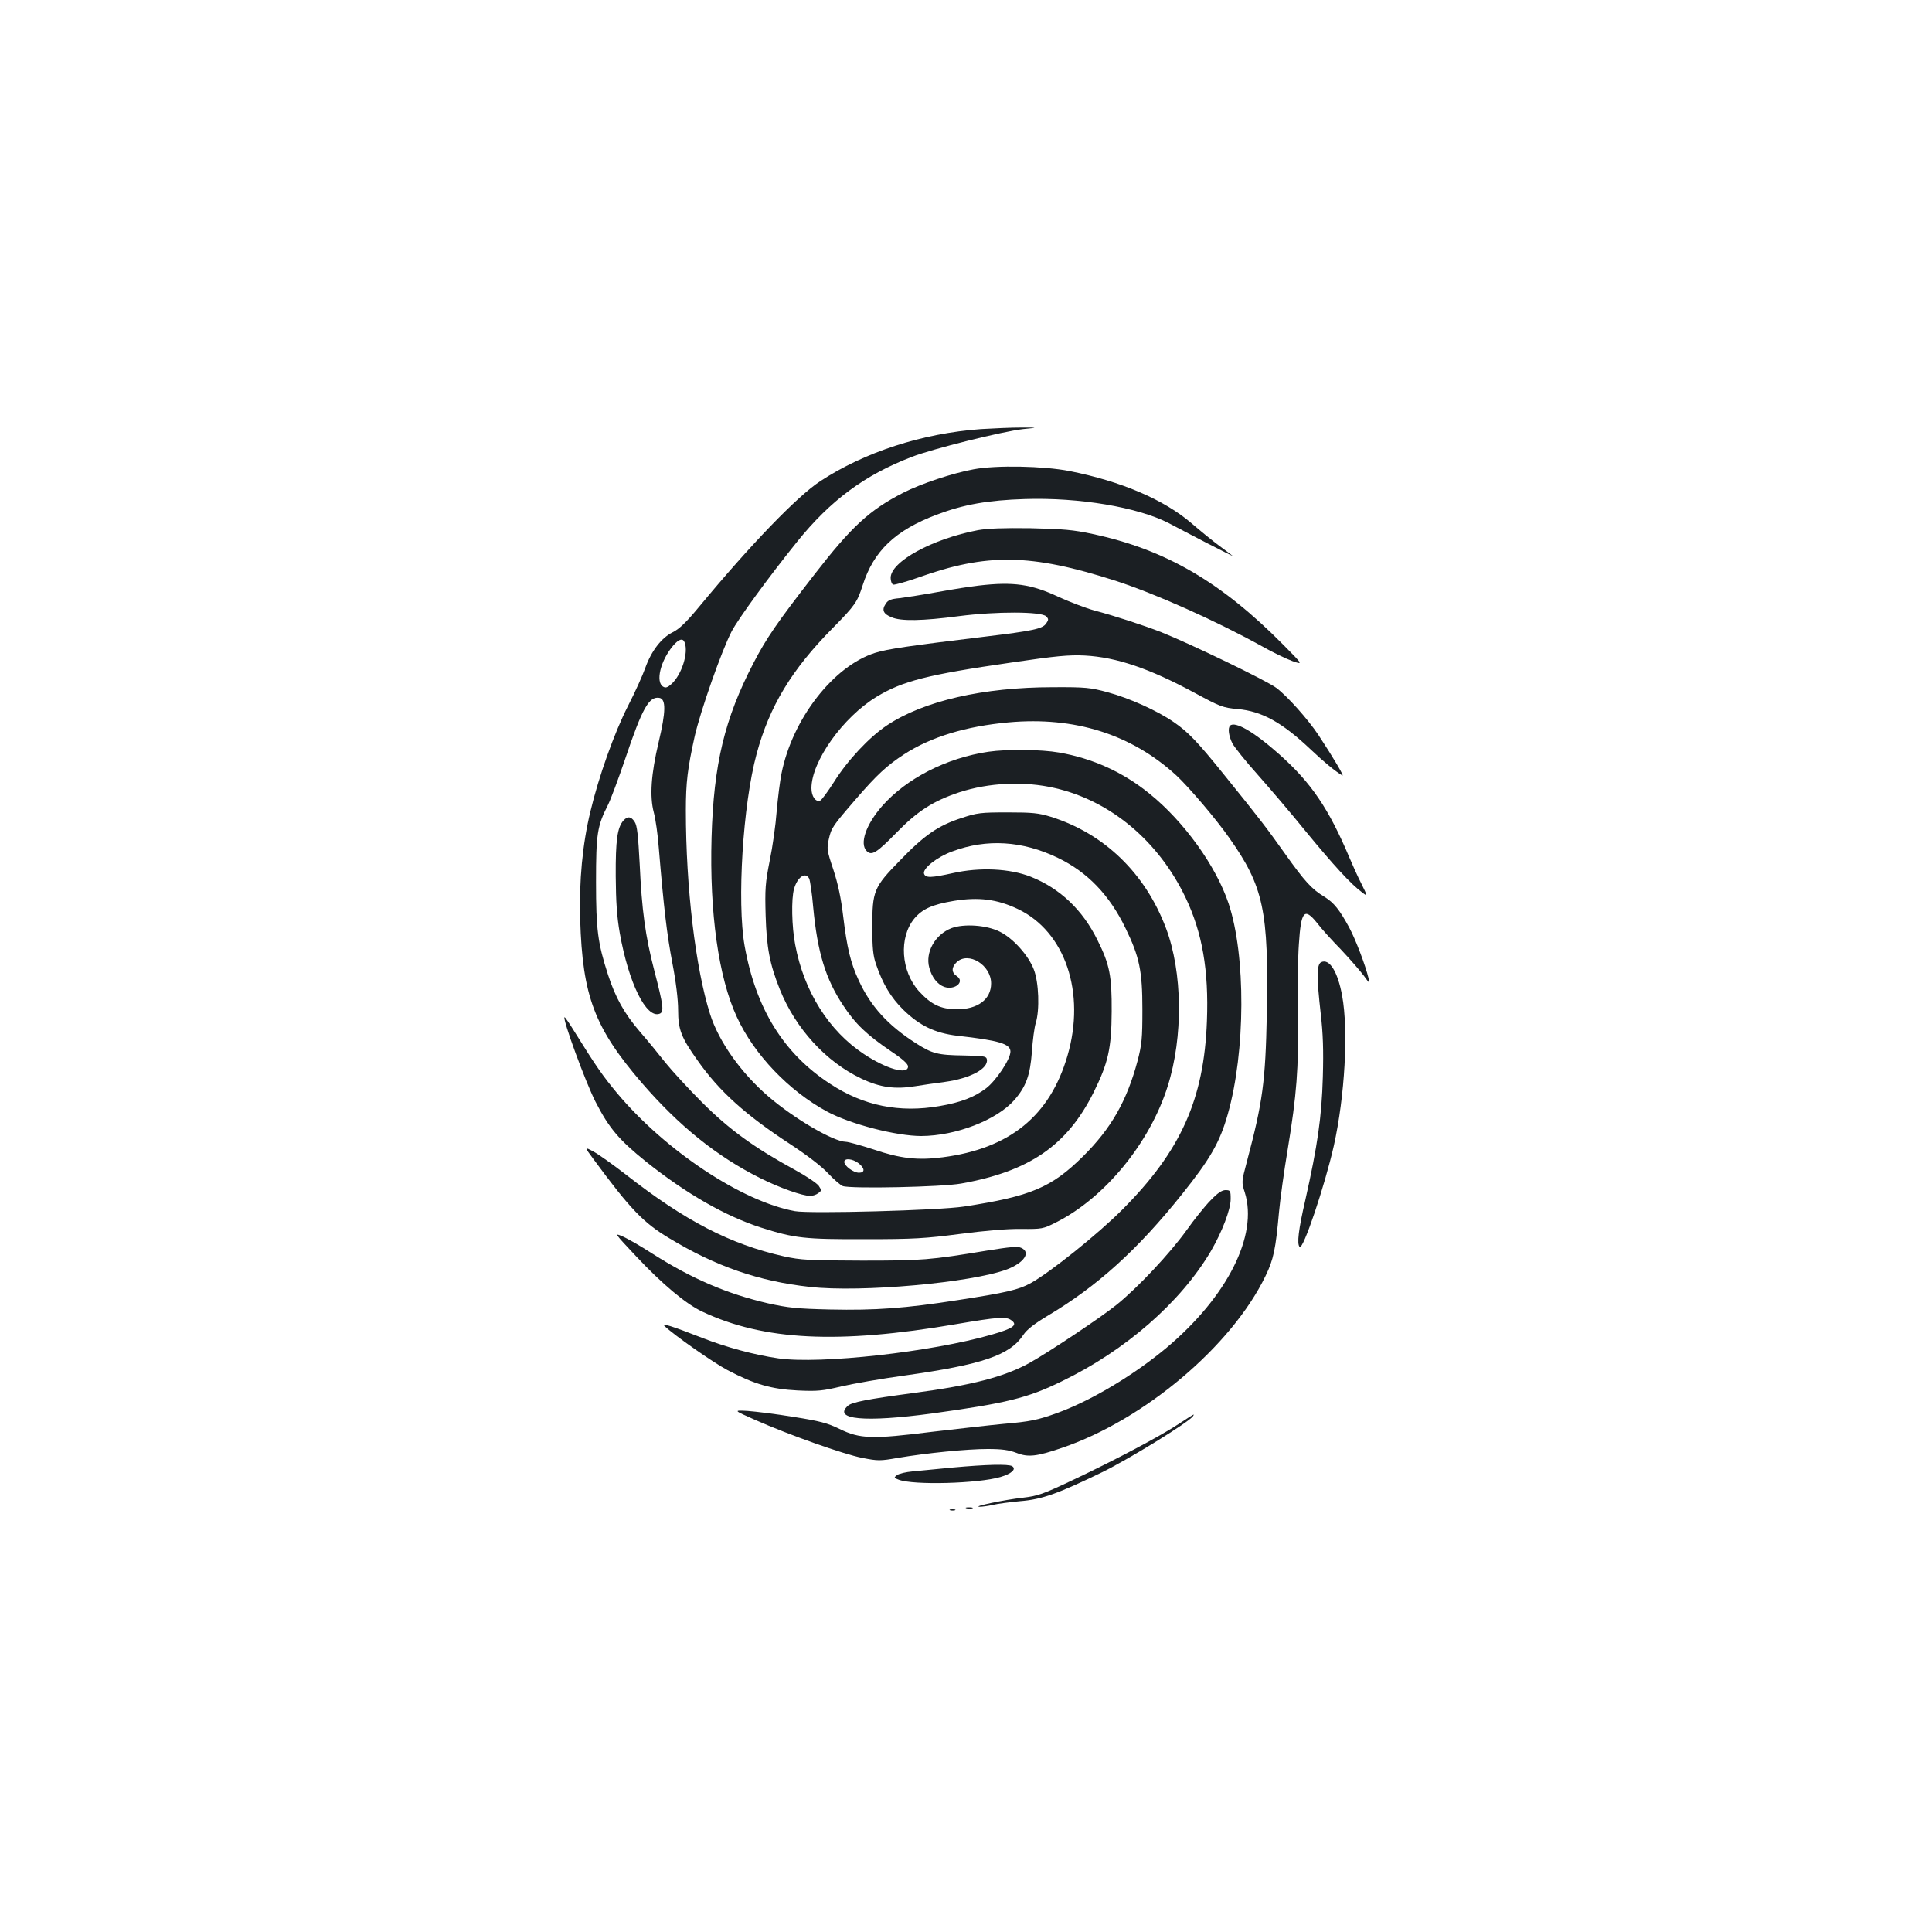 <?xml version="1.0" standalone="no"?>
<!DOCTYPE svg PUBLIC "-//W3C//DTD SVG 20010904//EN"
 "http://www.w3.org/TR/2001/REC-SVG-20010904/DTD/svg10.dtd">
<svg version="1.0" xmlns="http://www.w3.org/2000/svg"
 width="1000pt" height="1000pt" viewBox="0 0 1000 1000"
 preserveAspectRatio="xMidYMid meet">
<g transform="translate(0,1000) scale(0.1,-0.1)"
fill="#1b1f23" stroke="none">
<path d="M5077 7779 c-304 -22 -602 -119 -832 -270 -119 -78 -362 -330 -625
-648 -68 -82 -104 -117 -139 -134 -58 -29 -110 -97 -141 -184 -13 -37 -53
-126 -90 -198 -70 -137 -151 -364 -194 -545 -41 -169 -59 -358 -53 -560 12
-396 74 -560 319 -845 192 -222 387 -380 613 -493 100 -50 218 -92 259 -92 12
0 31 6 41 14 18 13 18 15 3 38 -9 13 -65 51 -124 83 -209 114 -339 208 -480
349 -72 72 -157 165 -190 206 -32 41 -91 113 -131 159 -82 95 -128 179 -166
296 -53 164 -62 232 -62 480 0 249 6 289 62 399 14 28 54 135 89 238 88 262
123 324 176 316 36 -5 35 -71 -3 -230 -39 -164 -47 -280 -25 -363 9 -33 21
-116 26 -185 26 -313 42 -446 70 -594 19 -98 30 -191 30 -245 0 -100 16 -141
100 -259 113 -161 249 -283 480 -434 90 -59 165 -117 197 -152 29 -31 63 -60
75 -65 41 -15 514 -5 613 13 353 63 548 197 685 471 76 153 93 228 94 420 1
184 -10 242 -74 370 -77 156 -194 267 -345 327 -109 43 -264 50 -402 19 -113
-25 -142 -26 -150 -4 -10 26 66 87 146 116 179 67 363 55 546 -33 154 -74 268
-193 351 -365 72 -148 87 -221 87 -420 0 -151 -3 -181 -25 -266 -56 -209 -137
-350 -282 -494 -164 -162 -270 -207 -616 -260 -127 -20 -798 -38 -875 -24
-275 50 -671 313 -921 611 -74 89 -109 139 -219 316 -27 44 -51 79 -53 77 -11
-10 109 -337 160 -437 70 -137 122 -198 261 -310 208 -166 410 -282 596 -342
173 -55 225 -61 541 -60 250 0 310 4 488 27 129 17 245 27 316 26 110 -1 115
0 182 34 253 127 486 412 578 705 81 256 77 590 -9 818 -107 284 -319 489
-595 576 -65 20 -96 23 -225 23 -138 0 -157 -2 -238 -29 -121 -39 -193 -89
-319 -220 -136 -139 -143 -157 -143 -346 0 -106 4 -147 19 -190 35 -103 78
-174 141 -236 85 -83 164 -121 280 -135 216 -24 275 -42 275 -82 0 -39 -73
-149 -126 -190 -61 -46 -130 -73 -241 -92 -207 -36 -393 1 -566 115 -241 157
-385 389 -443 715 -40 226 -9 730 62 992 66 246 181 437 395 653 115 117 126
133 154 220 57 179 169 285 383 366 140 53 265 75 457 81 281 9 584 -42 745
-125 41 -22 134 -70 205 -107 72 -37 128 -65 125 -62 -3 3 -34 26 -69 52 -35
26 -99 78 -143 116 -143 123 -365 218 -633 271 -134 26 -378 31 -495 9 -110
-20 -274 -75 -364 -121 -176 -90 -268 -175 -461 -424 -194 -250 -248 -329
-314 -456 -151 -290 -207 -525 -218 -905 -11 -389 36 -725 131 -929 89 -194
269 -382 466 -489 122 -66 360 -127 489 -127 180 1 390 83 481 186 61 70 82
129 91 249 4 61 13 128 20 150 21 67 16 211 -10 277 -28 73 -107 161 -175 195
-68 35 -186 43 -251 19 -85 -33 -137 -125 -115 -205 13 -49 42 -86 77 -99 56
-19 109 27 65 56 -28 18 -28 46 0 72 61 57 178 -15 178 -110 0 -83 -70 -135
-180 -134 -82 1 -131 25 -194 94 -93 104 -104 277 -24 375 42 50 92 73 205 92
127 21 224 9 331 -42 245 -116 353 -433 257 -760 -91 -311 -299 -480 -645
-525 -130 -17 -219 -7 -360 41 -65 21 -129 39 -142 39 -64 1 -266 119 -400
234 -142 122 -258 285 -303 428 -75 237 -125 654 -125 1053 0 146 9 218 46
385 30 131 139 442 191 542 34 65 190 279 338 463 173 215 350 346 594 440
108 42 470 132 576 144 80 8 80 8 -10 8 -49 0 -143 -4 -208 -8z m-1533 -1105
c20 -53 -15 -165 -68 -214 -21 -19 -31 -22 -44 -14 -40 25 -13 135 52 212 30
35 51 41 60 16z m900 -2695 c33 -26 34 -49 2 -49 -28 0 -76 35 -76 56 0 21 43
17 74 -7z"/>
<path d="M5062 7256 c-237 -45 -452 -163 -452 -247 0 -17 6 -32 13 -35 7 -2
65 14 128 36 357 128 583 125 1023 -16 206 -67 515 -205 756 -338 58 -33 130
-67 160 -78 55 -19 55 -19 -45 82 -325 329 -614 496 -989 576 -101 22 -154 26
-321 30 -142 2 -221 -1 -273 -10z"/>
<path d="M5065 6969 c-38 -4 -133 -19 -210 -33 -77 -14 -166 -28 -198 -32 -46
-4 -61 -10 -73 -30 -21 -31 -12 -52 31 -69 48 -21 159 -19 349 6 194 25 425
24 451 -1 13 -14 13 -18 0 -37 -19 -28 -68 -38 -315 -68 -396 -48 -506 -64
-570 -84 -216 -68 -429 -342 -485 -625 -8 -39 -19 -127 -25 -196 -5 -69 -21
-183 -36 -255 -23 -116 -25 -147 -21 -285 5 -165 21 -250 73 -380 81 -203 239
-376 423 -463 97 -46 174 -56 279 -39 37 6 105 16 152 22 132 18 227 69 218
117 -3 16 -15 18 -120 20 -135 2 -163 9 -250 65 -142 91 -232 190 -293 323
-42 90 -61 168 -81 335 -11 93 -27 167 -51 240 -33 98 -34 108 -23 157 13 58
19 67 141 208 107 124 160 173 249 231 139 90 320 145 540 165 342 31 635 -61
868 -274 64 -59 207 -227 274 -323 179 -253 205 -378 195 -914 -7 -349 -21
-453 -103 -762 -28 -105 -28 -107 -11 -160 70 -222 -90 -539 -405 -804 -171
-143 -393 -275 -567 -338 -100 -36 -138 -44 -277 -56 -65 -6 -231 -25 -369
-41 -311 -39 -374 -37 -480 15 -61 30 -103 41 -237 62 -90 15 -197 28 -238 31
-75 4 -75 4 40 -47 174 -77 456 -177 553 -196 81 -16 93 -16 184 0 148 25 357
46 465 46 74 0 109 -5 149 -20 60 -24 105 -19 236 26 426 145 878 527 1053
889 42 86 53 140 70 330 6 66 26 212 45 325 47 286 57 418 53 700 -2 135 0
298 5 363 11 172 28 192 94 110 20 -27 76 -89 124 -138 47 -50 100 -111 118
-135 30 -42 32 -43 25 -15 -16 68 -68 204 -101 265 -49 90 -78 127 -126 157
-68 41 -103 80 -205 223 -96 135 -127 176 -321 416 -133 165 -182 216 -255
266 -86 60 -232 125 -343 155 -89 24 -114 27 -283 26 -361 0 -670 -71 -860
-198 -90 -60 -203 -180 -273 -292 -32 -50 -64 -94 -72 -97 -23 -9 -45 22 -45
64 0 139 163 368 338 474 134 81 263 114 692 176 237 35 302 41 385 37 165 -9
335 -67 570 -194 131 -71 145 -76 220 -83 126 -11 230 -68 380 -210 72 -68
125 -111 163 -134 12 -7 -45 90 -124 210 -54 81 -160 200 -217 243 -50 38
-448 230 -599 290 -91 35 -237 83 -343 111 -44 12 -127 44 -185 70 -142 67
-236 80 -415 59z m-877 -1516 c5 -10 15 -76 21 -148 22 -234 64 -372 156 -510
63 -96 124 -153 248 -237 60 -40 87 -65 87 -78 0 -45 -112 -13 -228 64 -182
120 -311 325 -356 566 -18 92 -21 238 -6 289 17 61 59 90 78 54z"/>
<path d="M6367 6244 c-13 -13 -7 -54 12 -92 11 -20 69 -93 131 -162 61 -69
174 -201 250 -295 143 -174 233 -272 289 -313 31 -24 31 -24 -3 45 -19 37 -46
97 -61 133 -107 254 -198 389 -365 537 -129 115 -228 172 -253 147z"/>
<path d="M5116 6109 c-217 -32 -424 -138 -550 -281 -84 -96 -118 -195 -80
-233 26 -26 52 -9 154 95 109 112 190 164 325 209 153 50 336 59 495 22 288
-66 536 -274 676 -566 87 -182 121 -377 111 -640 -15 -405 -135 -672 -437
-975 -125 -126 -376 -327 -476 -382 -62 -34 -127 -49 -374 -87 -275 -43 -430
-54 -663 -49 -174 4 -218 9 -322 32 -211 49 -392 126 -598 257 -59 38 -128 78
-154 89 -45 20 -44 18 69 -102 135 -144 259 -248 343 -287 318 -150 704 -169
1312 -65 223 38 261 40 288 20 34 -24 10 -42 -102 -74 -312 -90 -887 -154
-1104 -123 -124 18 -269 57 -394 106 -159 62 -213 79 -195 61 52 -49 252 -189
326 -228 139 -73 226 -98 362 -105 104 -5 130 -2 227 21 61 14 207 40 325 56
406 57 547 105 617 211 18 27 56 57 128 100 255 152 464 341 694 629 145 181
195 268 236 413 92 324 94 822 4 1091 -65 194 -231 424 -408 567 -137 112
-296 184 -470 214 -90 16 -269 18 -365 4z"/>
<path d="M3227 5753 c-32 -36 -41 -103 -40 -288 1 -134 6 -209 21 -295 46
-259 137 -443 206 -417 24 9 20 41 -27 222 -47 180 -65 314 -76 553 -8 148
-13 199 -26 218 -18 28 -36 31 -58 7z"/>
<path d="M6837 5019 c-22 -13 -22 -80 -1 -265 12 -103 15 -189 11 -329 -6
-207 -27 -353 -91 -638 -35 -151 -44 -226 -29 -241 18 -17 130 316 177 524 57
257 76 595 43 776 -23 126 -67 196 -110 173z"/>
<path d="M3072 4000 c190 -258 258 -329 392 -409 241 -146 464 -223 728 -252
265 -30 838 22 1021 91 88 34 124 88 73 111 -18 9 -59 5 -177 -14 -297 -49
-333 -52 -649 -52 -276 1 -314 3 -402 22 -279 63 -511 183 -818 423 -67 52
-143 106 -169 120 -47 25 -47 25 1 -40z"/>
<path d="M6266 3787 c-28 -28 -85 -99 -126 -157 -86 -119 -250 -294 -360 -383
-83 -67 -353 -247 -454 -303 -130 -71 -295 -114 -596 -154 -241 -32 -321 -48
-341 -66 -80 -72 88 -87 436 -40 383 53 492 79 670 166 331 160 617 410 773
675 58 100 102 215 102 269 0 43 -2 46 -27 46 -18 0 -41 -15 -77 -53z"/>
<path d="M6100 2629 c-97 -64 -330 -187 -548 -290 -154 -73 -181 -82 -257 -91
-93 -10 -265 -46 -225 -47 14 0 45 4 70 10 25 6 88 14 140 19 114 9 196 39
425 150 141 69 452 261 470 290 9 14 9 14 -75 -41z"/>
<path d="M4930 2404 c-80 -8 -173 -17 -207 -20 -33 -3 -69 -11 -80 -19 -17
-13 -17 -14 9 -24 77 -29 410 -20 526 14 58 17 84 41 61 56 -19 12 -133 9
-309 -7z"/>
<path d="M5003 2193 c9 -2 23 -2 30 0 6 3 -1 5 -18 5 -16 0 -22 -2 -12 -5z"/>
<path d="M4918 2183 c6 -2 18 -2 25 0 6 3 1 5 -13 5 -14 0 -19 -2 -12 -5z"/>
</g>
</svg>
